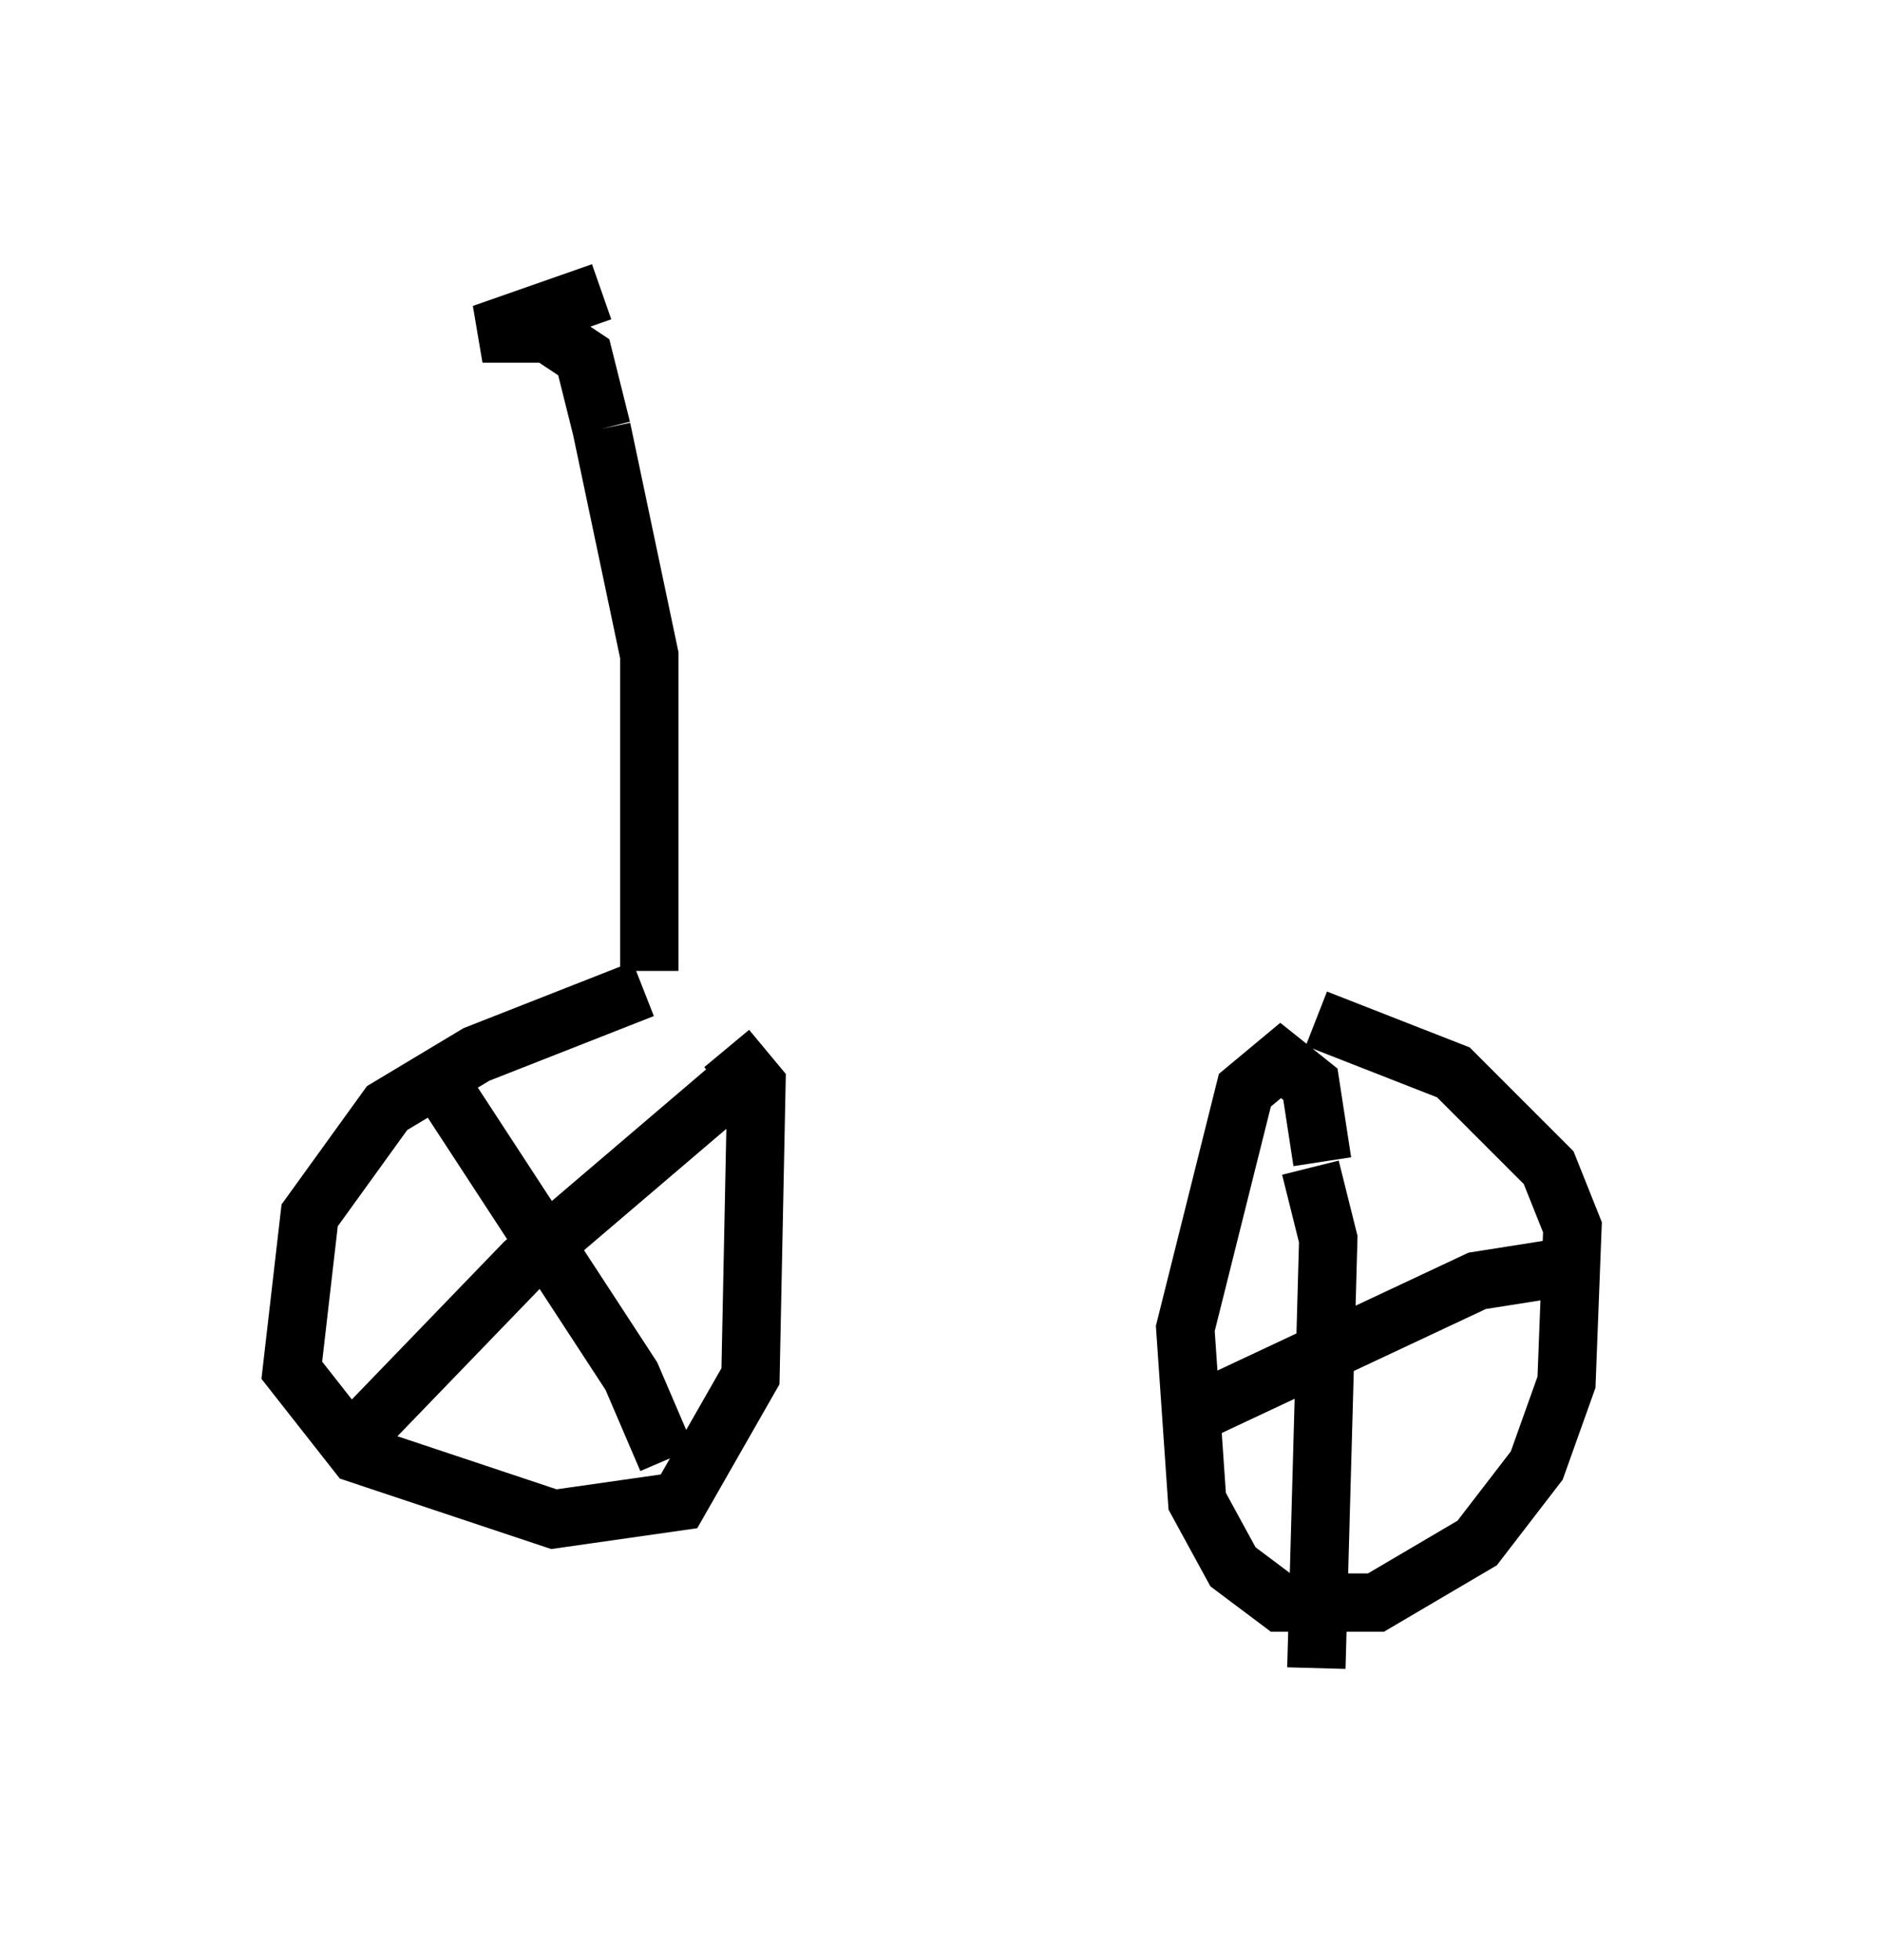 <?xml version="1.0" encoding="utf-8" ?>
<svg baseProfile="full" height="33.582" version="1.1" width="32.254" xmlns="http://www.w3.org/2000/svg" xmlns:ev="http://www.w3.org/2001/xml-events" xmlns:xlink="http://www.w3.org/1999/xlink"><defs /><rect fill="white" height="33.582" width="32.254" x="0" y="0" /><path d="M14.596, 16.74 m-3.573, 0.204 l-2.858, 1.123 -1.531, 0.919 l-1.327, 1.838 -0.306, 2.654 l1.123, 1.429 3.369, 1.123 l2.144, -0.306 1.225, -2.144 l0.102, -5.002 -0.51, -0.613 m10.208, 1.94 l-0.204, -1.327 -0.51, -0.408 l-0.613, 0.51 -1.021, 4.083 l0.204, 2.96 0.613, 1.123 l0.817, 0.613 1.633, 0.0 l1.735, -1.021 1.021, -1.327 l0.51, -1.429 0.102, -2.654 l-0.408, -1.021 -1.633, -1.633 l-2.348, -0.919 m-0.102, 2.552 l0.306, 1.225 -0.204, 7.35 m-2.246, -4.288 l5.002, -2.348 1.94, -0.306 m-19.702, -3.063 l3.267, 5.002 0.613, 1.429 m1.531, -6.329 l-0.51, 0.0 -3.471, 2.96 l-2.858, 2.96 m5.002, -7.963 l0.0, -5.41 -0.817, -3.879 m0.0, 0.0 l-0.306, -1.225 -0.613, -0.408 l-1.123, 0.0 2.042, -0.715 " fill="none" stroke="black" stroke-width="1" /></svg>